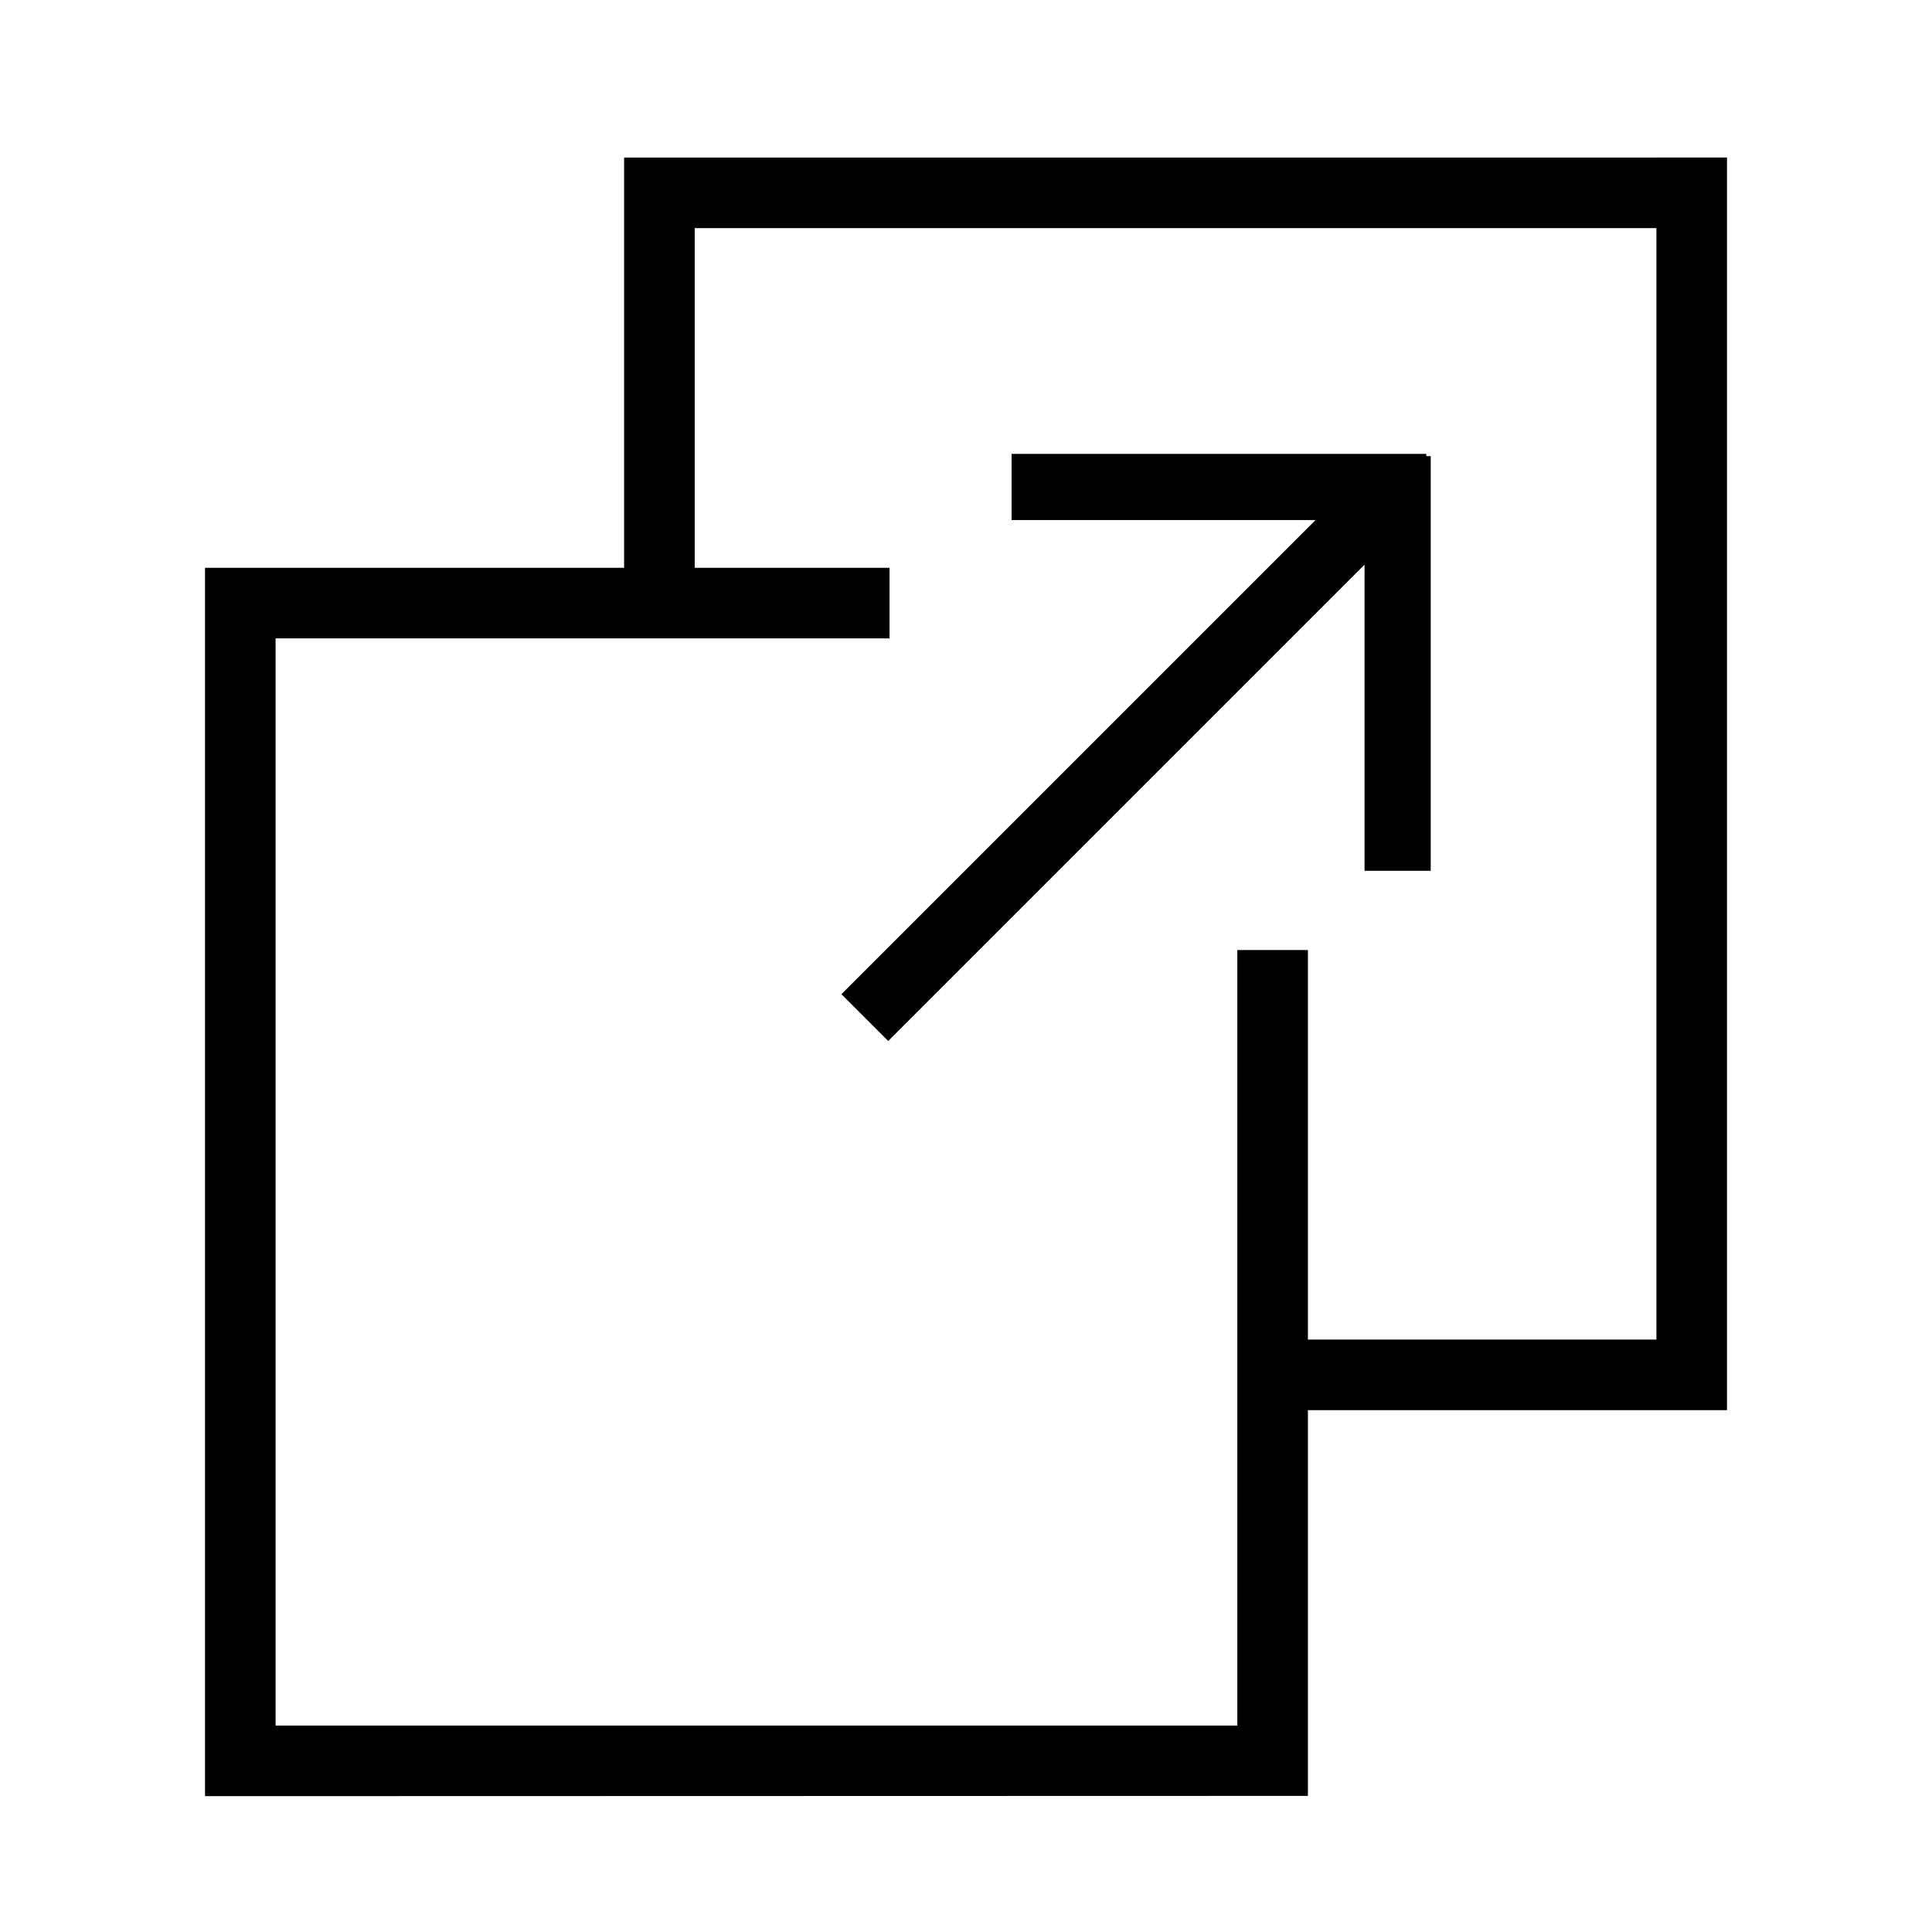 <?xml version="1.0" standalone="no"?><!DOCTYPE svg PUBLIC "-//W3C//DTD SVG 1.1//EN" "http://www.w3.org/Graphics/SVG/1.1/DTD/svg11.dtd"><svg t="1494744399591" class="icon" style="" viewBox="0 0 1024 1024" version="1.1" xmlns="http://www.w3.org/2000/svg" p-id="2814" xmlns:xlink="http://www.w3.org/1999/xlink" width="64" height="64"><defs><style type="text/css"></style></defs><path d="M877.931 83.493h-547.142v217.454h-222.13v651.058l584.556-0.149v-204.451h222.13v-663.915h-37.412zM877.931 709.995h-184.719v-206.471h-37.412v411.070h-509.731v-576.236h325.403v-37.412h-103.27v-180.043h509.731v589.091z" p-id="2815"></path><path d="M445.967 526.945l24.8 24.8 252.471-252.47v162.256h35.073v-219.794h-2.337v-1.168h-219.794v35.073h161.089z" p-id="2816"></path></svg>